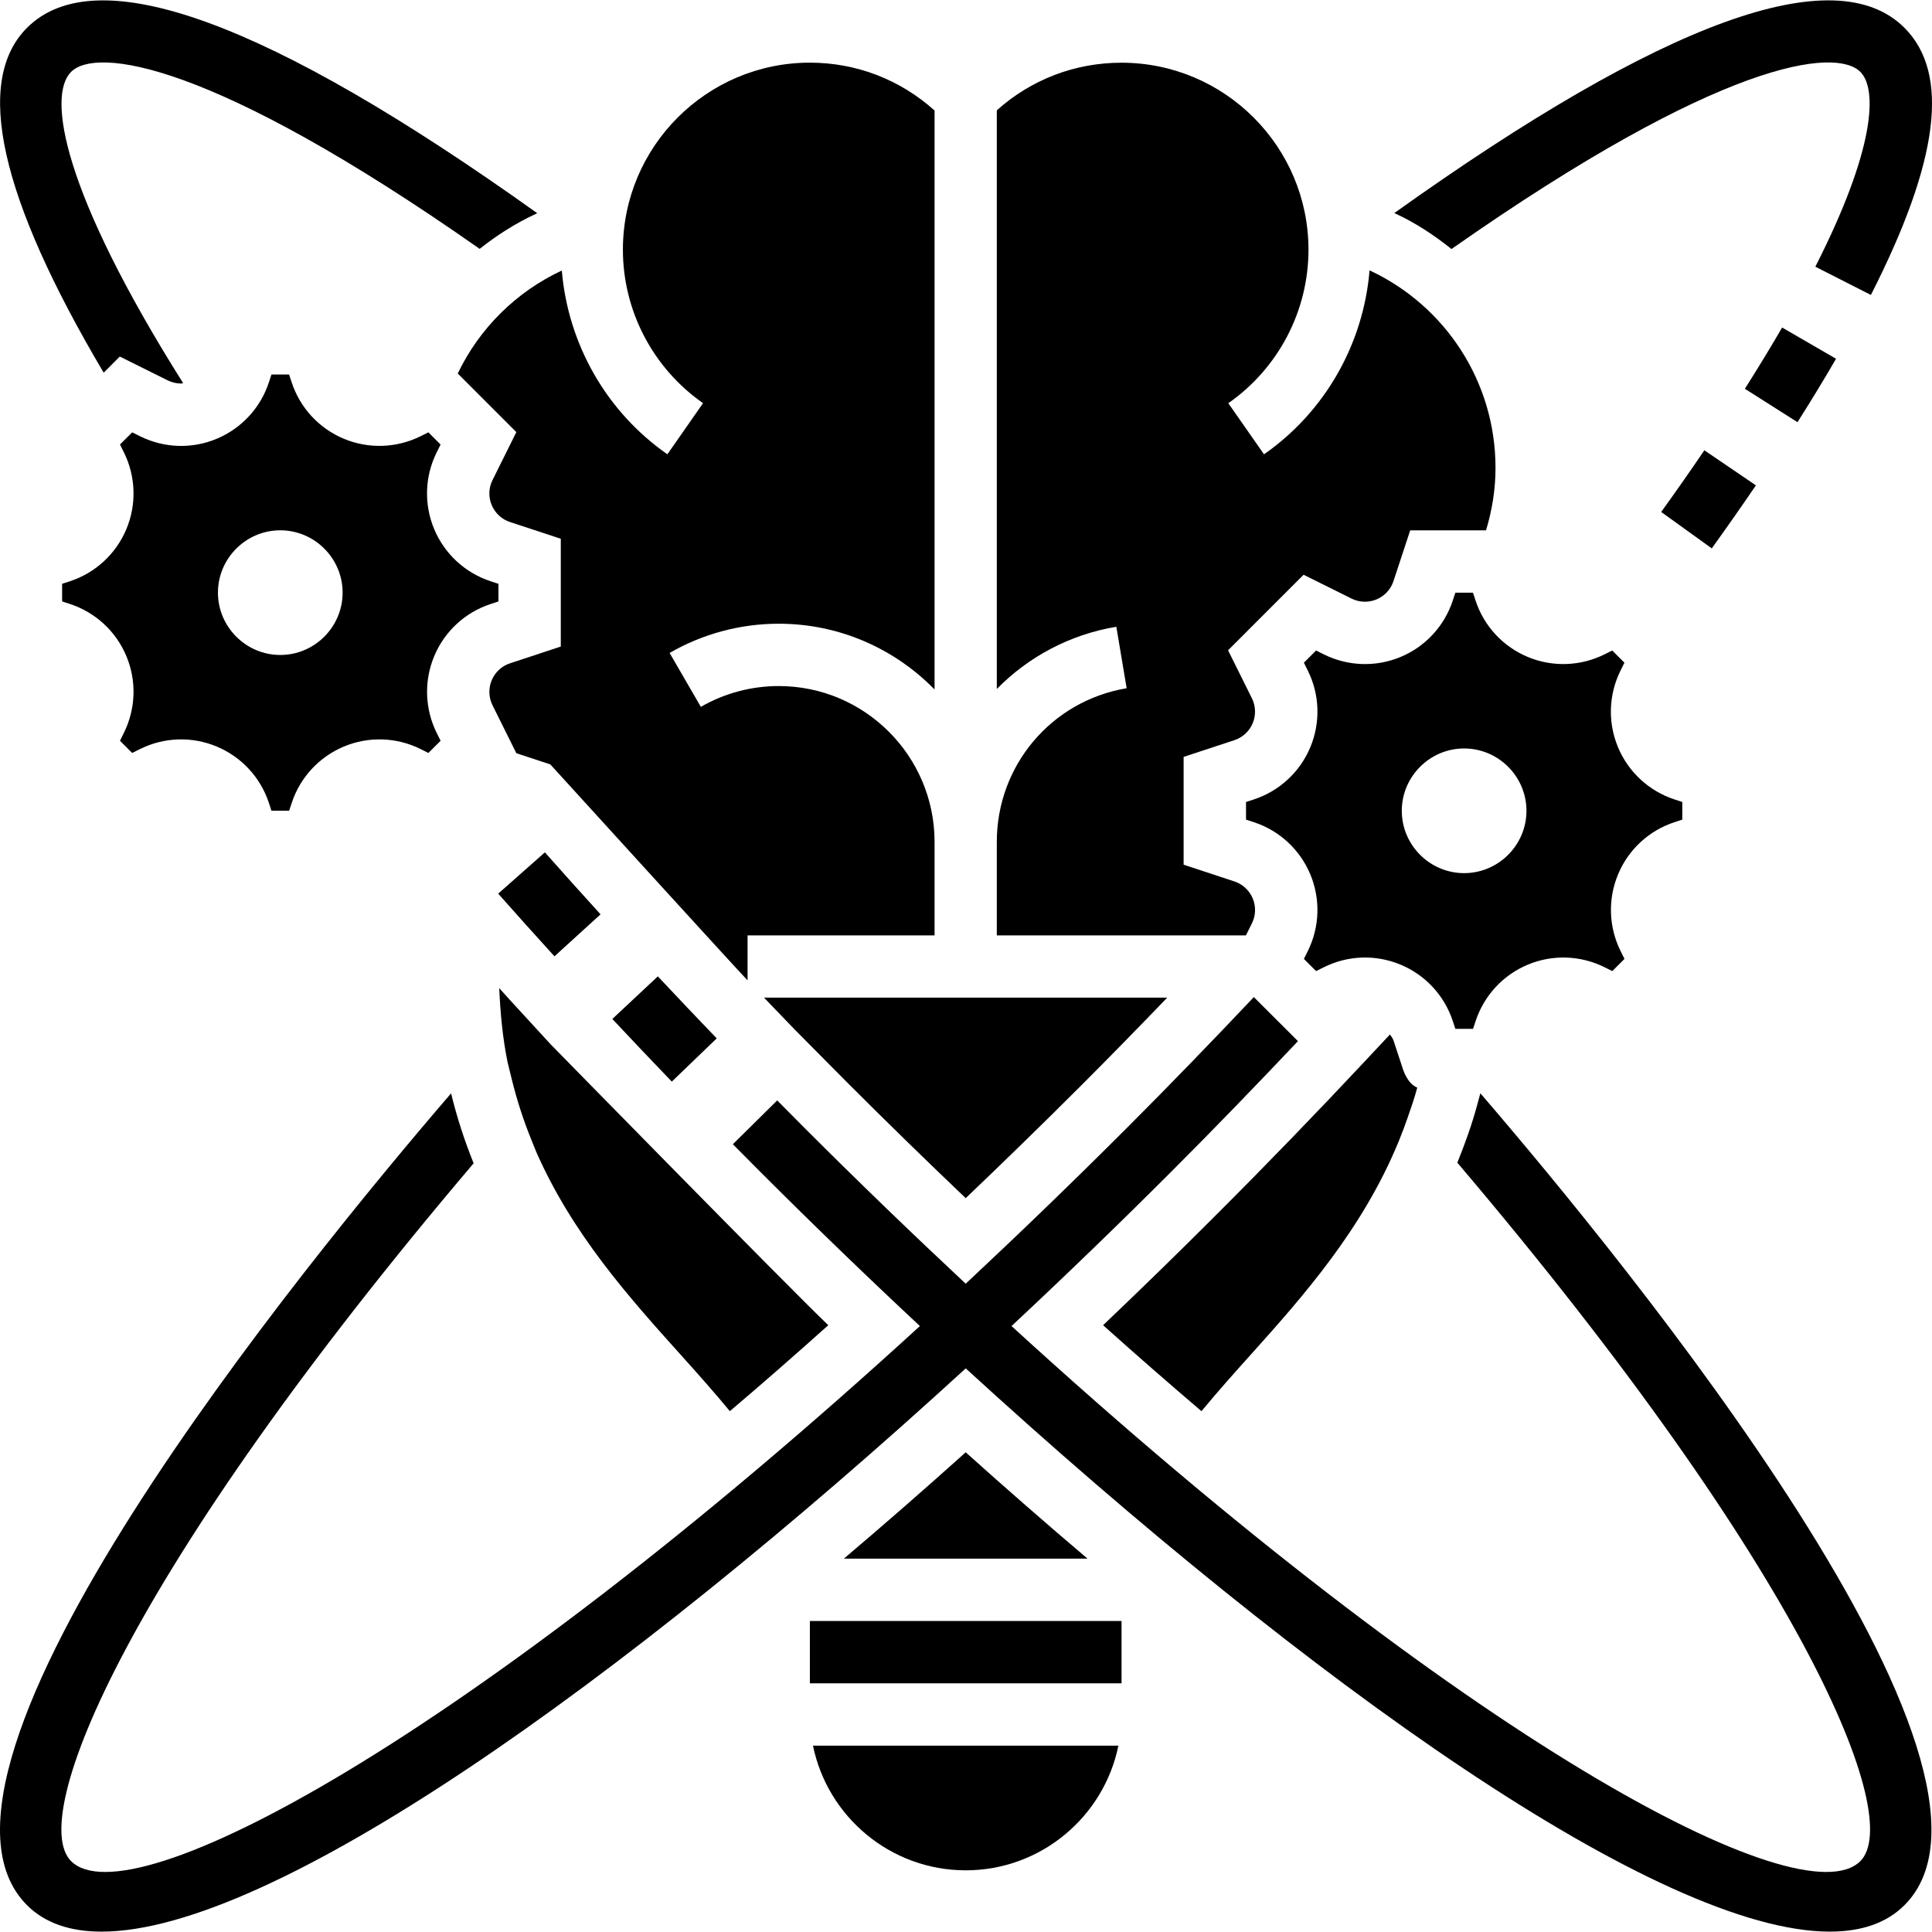 <svg id="_x33_0" enable-background="new 0 0 61.989 61.965" height="512" viewBox="0 0 61.989 61.965" width="512" xmlns="http://www.w3.org/2000/svg"><g><path d="m3.843 11.428 1.539.765c.133.066.282.101.43.101.022 0 .042-.011.064-.013-3.864-6.132-4.368-9.215-3.595-9.987.789-.789 4.442-.397 13.11 5.679.549-.438 1.147-.817 1.789-1.117l.058-.027c-8.633-6.168-14.145-8.176-16.371-5.949-1.711 1.711-.877 5.434 2.46 11.066z"/><path d="m46.572 7.978c8.674-6.082 12.329-6.473 13.118-5.684.556.557.469 2.491-1.444 6.251l1.782.907c2.19-4.303 2.542-7.107 1.076-8.573-2.228-2.226-7.737-.218-16.367 5.945l.052.024c.649.303 1.237.694 1.783 1.13z"/><path d="m58.91 11.499-1.73-1.002c-.366.632-.766 1.288-1.195 1.965l1.688 1.072c.445-.701.858-1.38 1.237-2.035z"/><path d="m56.339 15.561-1.654-1.125c-.438.645-.9 1.305-1.385 1.979l1.623 1.168c.495-.689.968-1.364 1.416-2.022z"/><path d="m19.269 29.325c-.607-.667-1.203-1.33-1.786-1.989l-1.498 1.325c.589.666 1.191 1.337 1.805 2.011z"/><path d="m19.647 32.682c.625.667 1.261 1.338 1.908 2.01l1.441-1.387c-.641-.666-1.27-1.33-1.889-1.99z"/><path d="m47.407 35.402c-.178.666-.404 1.288-.648 1.891 11.17 13.153 14.334 21.007 12.931 22.41-1.883 1.884-12.711-3.883-27.235-17.168 1.723-1.609 3.437-3.264 5.12-4.947 1.385-1.385 2.745-2.792 4.07-4.194l-1.415-1.414c-1.324 1.401-2.684 2.808-4.07 4.194-1.766 1.766-3.493 3.431-5.175 5.002-1.682-1.571-3.409-3.235-5.175-5.001l-.873-.88-1.423 1.406.881.887c1.683 1.683 3.397 3.338 5.12 4.947-14.523 13.285-25.349 19.051-27.234 17.168-1.402-1.402 1.758-9.25 12.916-22.391-.286-.704-.53-1.451-.724-2.243-4.723 5.488-17.962 21.693-13.606 26.048.578.577 1.388.849 2.395.848 5.447 0 16.639-7.925 27.724-18.072 11.085 10.148 22.277 18.073 27.724 18.072 1.006 0 1.817-.271 2.395-.848 4.356-4.356-8.886-20.564-13.607-26.051z"/><path d="m30.985 59.998c2.415 0 4.435-1.721 4.899-4h-9.799c.465 2.279 2.486 4 4.9 4z"/><path d="m15.74 19.369.253-.083v-.566l-.253-.083c-.818-.269-1.478-.879-1.81-1.674-.331-.794-.302-1.69.081-2.46l.125-.252-.391-.391-.252.125c-.77.382-1.667.412-2.46.081-.794-.331-1.405-.99-1.674-1.809l-.083-.253h-.566l-.083.253c-.269.819-.88 1.478-1.675 1.81-.792.332-1.689.301-2.459-.082l-.252-.125-.391.39.125.252c.382.77.412 1.667.081 2.46-.331.795-.991 1.405-1.809 1.675l-.254.083v.565l.254.083c.818.269 1.478.879 1.809 1.675.331.793.301 1.689-.081 2.459l-.125.254.391.391.252-.125c.769-.383 1.666-.413 2.46-.081.795.332 1.406.992 1.675 1.81l.082.25h.567l.083-.25c.269-.818.879-1.478 1.674-1.81.794-.332 1.69-.302 2.461.081l.251.125.391-.391-.125-.252c-.382-.77-.412-1.666-.081-2.46.331-.796.99-1.406 1.809-1.675zm-6.747 1.634c-1.1 0-2-.9-2-2s.9-2 2-2 2 .9 2 2-.9 2-2 2z"/><path d="m53.724 26.369.253-.083v-.566l-.253-.083c-.818-.269-1.478-.879-1.81-1.675-.331-.792-.301-1.689.081-2.458l.125-.253-.39-.391-.252.125c-.771.382-1.667.412-2.46.081-.794-.331-1.405-.99-1.674-1.809l-.083-.253h-.565l-.083.253c-.27.819-.88 1.479-1.675 1.81-.793.331-1.69.3-2.46-.082l-.251-.125-.391.391.125.252c.383.77.412 1.666.081 2.46-.332.795-.992 1.406-1.81 1.675l-.253.083v.565l.254.083c.818.269 1.477.879 1.809 1.674.331.794.301 1.691-.081 2.461l-.125.251.391.391.252-.125c.769-.383 1.666-.413 2.46-.081.794.331 1.405.99 1.674 1.809l.083.25h.567l.083-.25c.27-.819.88-1.478 1.675-1.81.792-.33 1.689-.301 2.459.082l.251.125.391-.391-.125-.252c-.382-.77-.412-1.667-.081-2.46.33-.794.989-1.405 1.808-1.674zm-6.747 1.634c-1.1 0-2-.9-2-2s.9-2 2-2 2 .9 2 2-.9 2-2 2z"/><path d="m40.168 29.614c.125-.25.134-.542.026-.801-.108-.258-.323-.457-.589-.544l-1.628-.537v-3.459l1.628-.536c.266-.088.481-.287.589-.545.107-.258.098-.549-.026-.799l-.765-1.54 2.423-2.424 1.54.765c.25.124.542.134.801.026.258-.108.457-.322.544-.588l.536-1.628h2.433c.195-.646.304-1.315.304-2.005 0-2.763-1.612-5.205-4.041-6.336-.198 2.36-1.424 4.532-3.387 5.902l-1.145-1.64c1.61-1.124 2.572-2.965 2.572-4.925 0-3.309-2.691-6-6-6-1.494 0-2.899.54-4 1.528v18.566c1.004-1.023 2.326-1.744 3.835-1.997l.331 1.973c-2.414.405-4.166 2.479-4.166 4.931v3h7.993z"/><path d="m25.985 51.998h10v2h-10z"/><path d="m45.02 34.311-.308-.937c-.024-.073-.075-.131-.115-.195l-.78.834c-1.563 1.67-3.188 3.35-4.829 4.989-1.154 1.154-2.358 2.328-3.595 3.506 1.085.971 2.138 1.891 3.157 2.758.497-.601 1.027-1.198 1.571-1.802 1.726-1.92 3.607-4.055 4.758-6.858l.025-.062c.098-.241.176-.457.253-.673.112-.321.224-.642.315-.981 0-.001.001-.003.001-.005-.18-.079-.284-.21-.4-.44z"/><path d="m18.026 8.668c-1.463.683-2.641 1.849-3.339 3.304l1.88 1.881-.765 1.54c-.125.25-.134.542-.026.8.108.259.323.458.589.545l1.628.536v3.459l-1.628.537c-.267.088-.481.286-.589.545-.107.258-.098.55.026.8l.765 1.54 1.09.359s5.851 6.43 6.329 6.93v-1.444h6v-3.005c-.003-2.755-2.244-4.995-5-4.995-.88 0-1.744.231-2.499.668l-1.002-1.73c1.059-.613 2.27-.938 3.501-.938 1.958 0 3.728.81 5 2.11v-18.576c-1.102-.99-2.505-1.536-4-1.536-3.309 0-6 2.691-6 6 0 1.96.961 3.801 2.572 4.925l-1.145 1.641c-1.962-1.369-3.188-3.539-3.387-5.896z"/><path d="m16.415 34.595c.164.672.377 1.333.634 1.964l.159.393c1.159 2.633 2.966 4.651 4.64 6.513.543.604 1.074 1.2 1.57 1.801 1.02-.867 2.073-1.786 3.158-2.758-1.237-1.178-8.912-9.016-8.912-9.016l-1.352-1.473c-.1-.11-.194-.218-.294-.327.036.833.116 1.63.266 2.369z"/><path d="m25.497 33.02 1.733 1.747c1.286 1.286 2.535 2.502 3.755 3.664 1.221-1.164 2.473-2.383 3.761-3.671.916-.917 1.816-1.839 2.705-2.762h-12.937z"/><path d="m27.076 49.998h7.818c-1.313-1.114-2.621-2.256-3.909-3.412-1.288 1.156-2.595 2.298-3.909 3.412z"/></g></svg>
